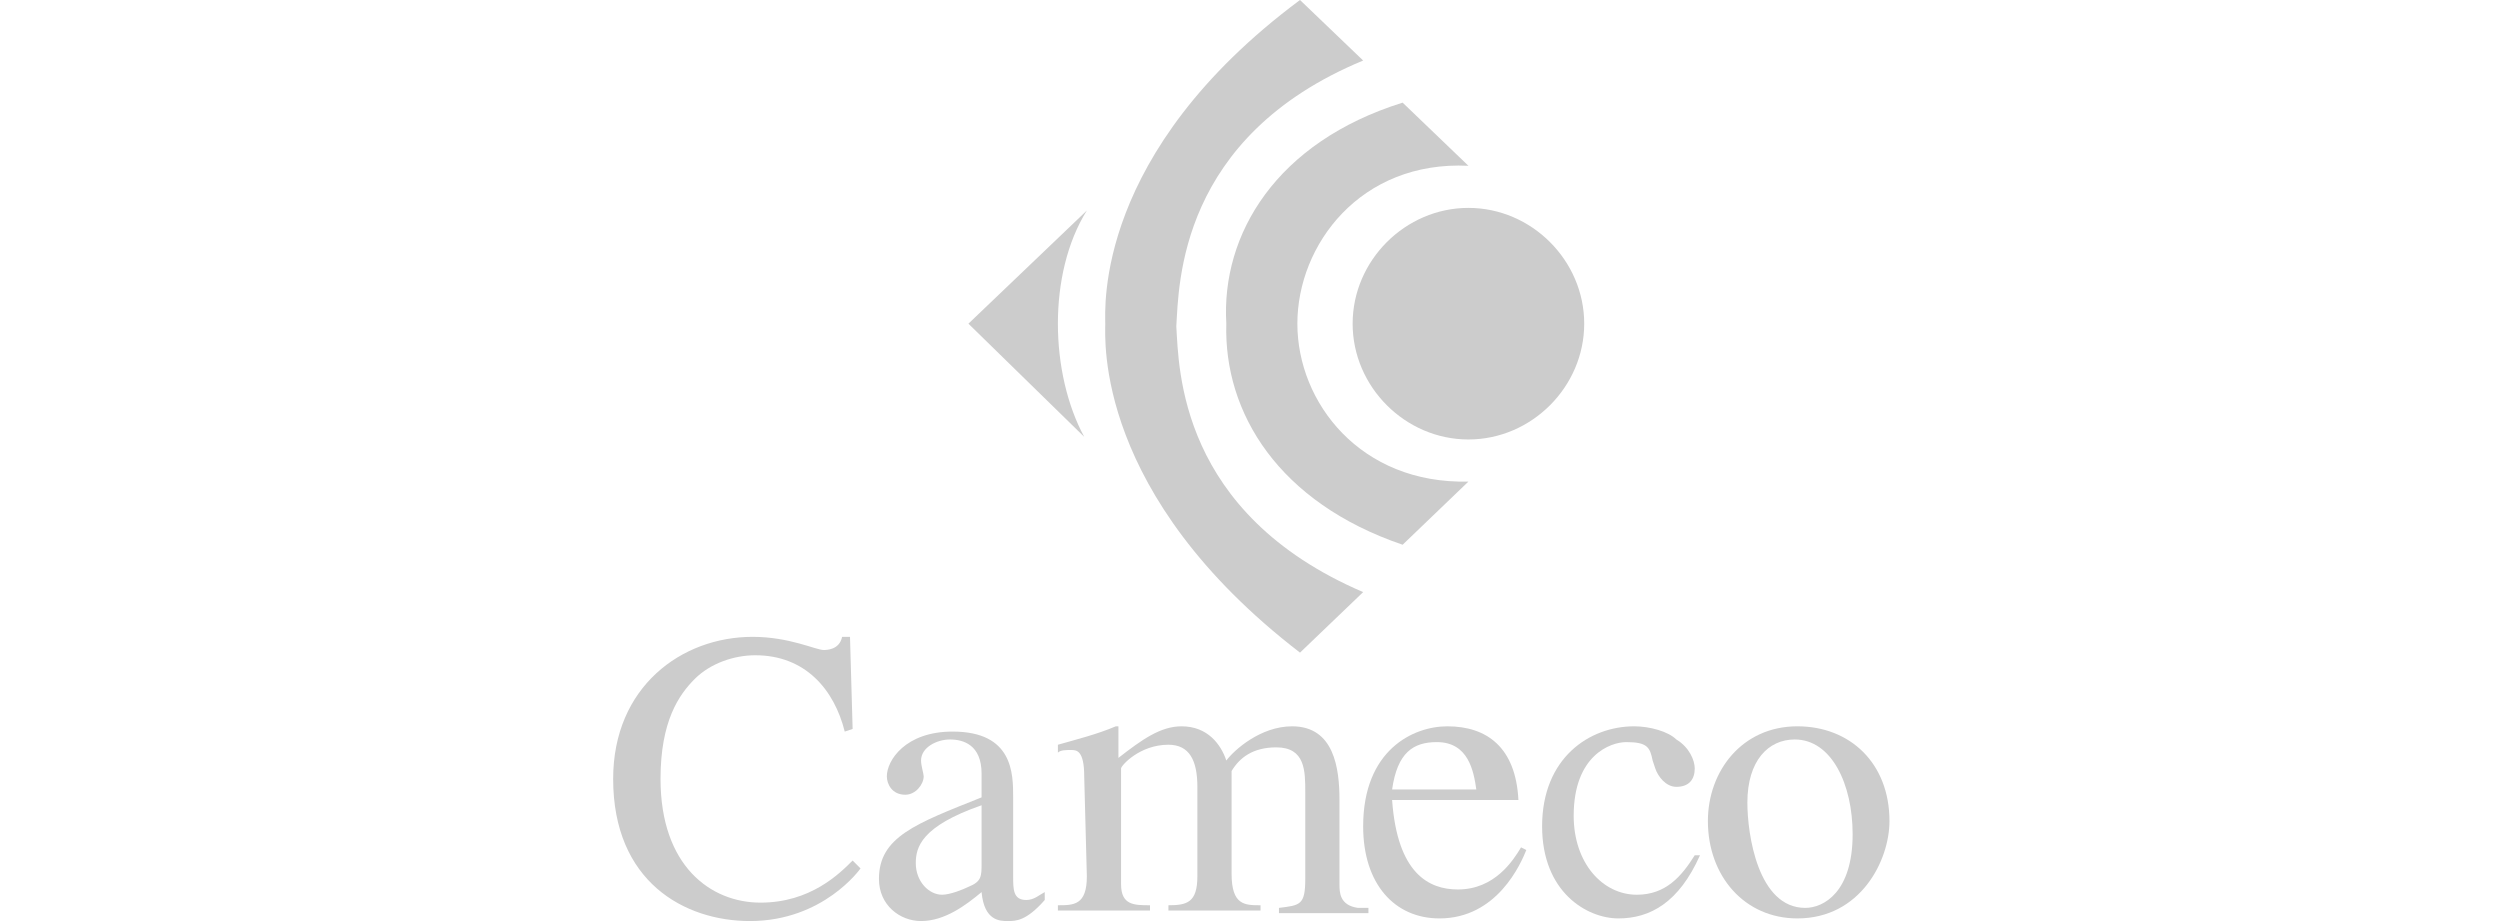 <?xml version="1.0" encoding="utf-8"?>
<!-- Generator: Adobe Illustrator 26.0.1, SVG Export Plug-In . SVG Version: 6.00 Build 0)  -->
<svg version="1.1" id="Layer_1" xmlns="http://www.w3.org/2000/svg" xmlns:xlink="http://www.w3.org/1999/xlink" x="0px" y="0px"
	 viewBox="0 0 95 35" style="enable-background:new 0 0 95 35;" xml:space="preserve">
<style type="text/css">
	.st0{fill:#CCCCCC;}
</style>
<g>
	<path class="st0" d="M55.8,16.7c2.4,0,4.4-2,4.4-4.4c0-2.4-2-4.4-4.4-4.4c-2.4,0-4.4,2-4.4,4.4C51.4,14.7,53.4,16.7,55.8,16.7"/>
	<path class="st0" d="M49.3,12.3c0-3,2.4-6.2,6.5-6l-2.5-2.4c-4.8,1.5-6.9,5-6.7,8.4v0c-0.1,3.4,2,6.8,6.7,8.4l2.5-2.4
		C51.7,18.4,49.3,15.3,49.3,12.3L49.3,12.3"/>
	<path class="st0" d="M42,12.3c0-0.6-0.4-6.5,7.4-12.3l2.4,2.3c-7,2.9-7,8.5-7.1,10.1v0c0.1,1.6,0.1,7.1,7.1,10.1l-2.4,2.3
		C41.6,18.8,42,12.9,42,12.3L42,12.3"/>
	<path class="st0" d="M36.8,12.3L41.3,8c-1.5,2.4-1.4,6.2-0.1,8.6L36.8,12.3"/>
	<path class="st0" d="M32.1,27.8c-0.4-1.6-1.5-2.9-3.4-2.9c-0.8,0-1.7,0.3-2.3,0.9c-0.6,0.6-1.3,1.6-1.3,3.8c0,3.3,1.9,4.7,3.8,4.7
		c1.9,0,3-1.1,3.5-1.6l0.3,0.3c0,0-1.4,2-4.2,2c-2.5,0-5.2-1.5-5.2-5.4c0-3.5,2.6-5.4,5.3-5.4c1.4,0,2.4,0.5,2.7,0.5
		c0.1,0,0.6,0,0.7-0.5h0.3l0.1,3.5L32.1,27.8"/>
	<path class="st0" d="M37.3,30.6c-2.3,0.8-2.5,1.6-2.5,2.2v0c0,0.7,0.5,1.2,1,1.2c0.3,0,0.8-0.2,1-0.3c0.5-0.2,0.5-0.4,0.5-0.9
		L37.3,30.6 M39.7,34.2c-0.7,0.8-1.1,0.8-1.4,0.8c-0.3,0-0.9,0-1-1.1c-0.6,0.5-1.4,1.1-2.3,1.1c-0.8,0-1.6-0.6-1.6-1.6
		c0-1.6,1.4-2.1,3.9-3.1v-0.9c0-1.1-0.7-1.3-1.2-1.3c-0.5,0-1.1,0.3-1.1,0.8c0,0.2,0.1,0.5,0.1,0.6c0,0.3-0.3,0.7-0.7,0.7
		c-0.5,0-0.7-0.4-0.7-0.7c0-0.6,0.7-1.7,2.5-1.7c2.3,0,2.3,1.6,2.3,2.5v3c0,0.5,0,0.9,0.5,0.9c0.3,0,0.5-0.2,0.7-0.3L39.7,34.2
		L39.7,34.2z"/>
	<path class="st0" d="M41.2,29.5c0-1-0.3-1-0.5-1c-0.2,0-0.4,0-0.5,0.1v-0.3c0.7-0.2,1.5-0.4,2.2-0.7l0.1,0v1.2
		c0.9-0.7,1.6-1.2,2.4-1.2c1,0,1.5,0.7,1.7,1.3c0.3-0.4,1.3-1.3,2.5-1.3c1.6,0,1.8,1.6,1.8,2.8v3.2c0,0.3,0,0.8,0.7,0.9l0.4,0v0.2
		h-3.4v-0.2c0.8-0.1,1-0.1,1-1.1v-3.3c0-0.8,0-1.7-1.1-1.7c-0.9,0-1.4,0.4-1.7,0.9v3.9c0,1.2,0.5,1.2,1.1,1.2v0.2h-3.5v-0.2
		c0.7,0,1.1-0.1,1.1-1.1v-3.4c0-1-0.3-1.6-1.1-1.6c-1.1,0-1.8,0.8-1.8,0.9v4.4c0,0.8,0.5,0.8,1.1,0.8v0.2h-3.5v-0.2
		c0.6,0,1.1,0,1.1-1.1L41.2,29.5"/>
	<path class="st0" d="M58,32.3c-0.2,0.5-1.1,2.6-3.3,2.6c-1.7,0-2.9-1.3-2.9-3.5c0-2.9,1.9-3.8,3.2-3.8c1.5,0,2.6,0.8,2.7,2.8h-4.8
		c0.2,2.8,1.4,3.4,2.5,3.4c1.4,0,2.1-1.1,2.4-1.6L58,32.3 M56.1,30c-0.1-0.7-0.3-1.8-1.5-1.8c-0.9,0-1.5,0.4-1.7,1.8H56.1z"/>
	<path class="st0" d="M64.6,32.5c-0.8,1.8-1.9,2.4-3.1,2.4c-1.2,0-2.9-1-2.9-3.5c0-2.6,1.8-3.8,3.5-3.8c0.6,0,1.3,0.2,1.6,0.5
		c0.5,0.3,0.7,0.8,0.7,1.1c0,0.4-0.2,0.7-0.7,0.7c-0.4,0-0.7-0.4-0.8-0.7l-0.1-0.3c-0.1-0.5-0.2-0.7-1-0.7c-0.6,0-2,0.5-2,2.8
		c0,1.8,1.1,3,2.4,3c1.1,0,1.7-0.7,2.2-1.5L64.6,32.5"/>
	<path class="st0" d="M71.8,31.2c0,1.5-1.1,3.7-3.5,3.7c-2,0-3.4-1.6-3.4-3.7c0-1.9,1.3-3.6,3.4-3.6C70.3,27.6,71.8,29,71.8,31.2
		 M70.4,31.7c0-1.9-0.8-3.6-2.2-3.6c-1,0-1.8,0.8-1.8,2.4c0,1.2,0.4,4,2.2,4C69.3,34.5,70.4,33.9,70.4,31.7z"/>
</g>
</svg>
